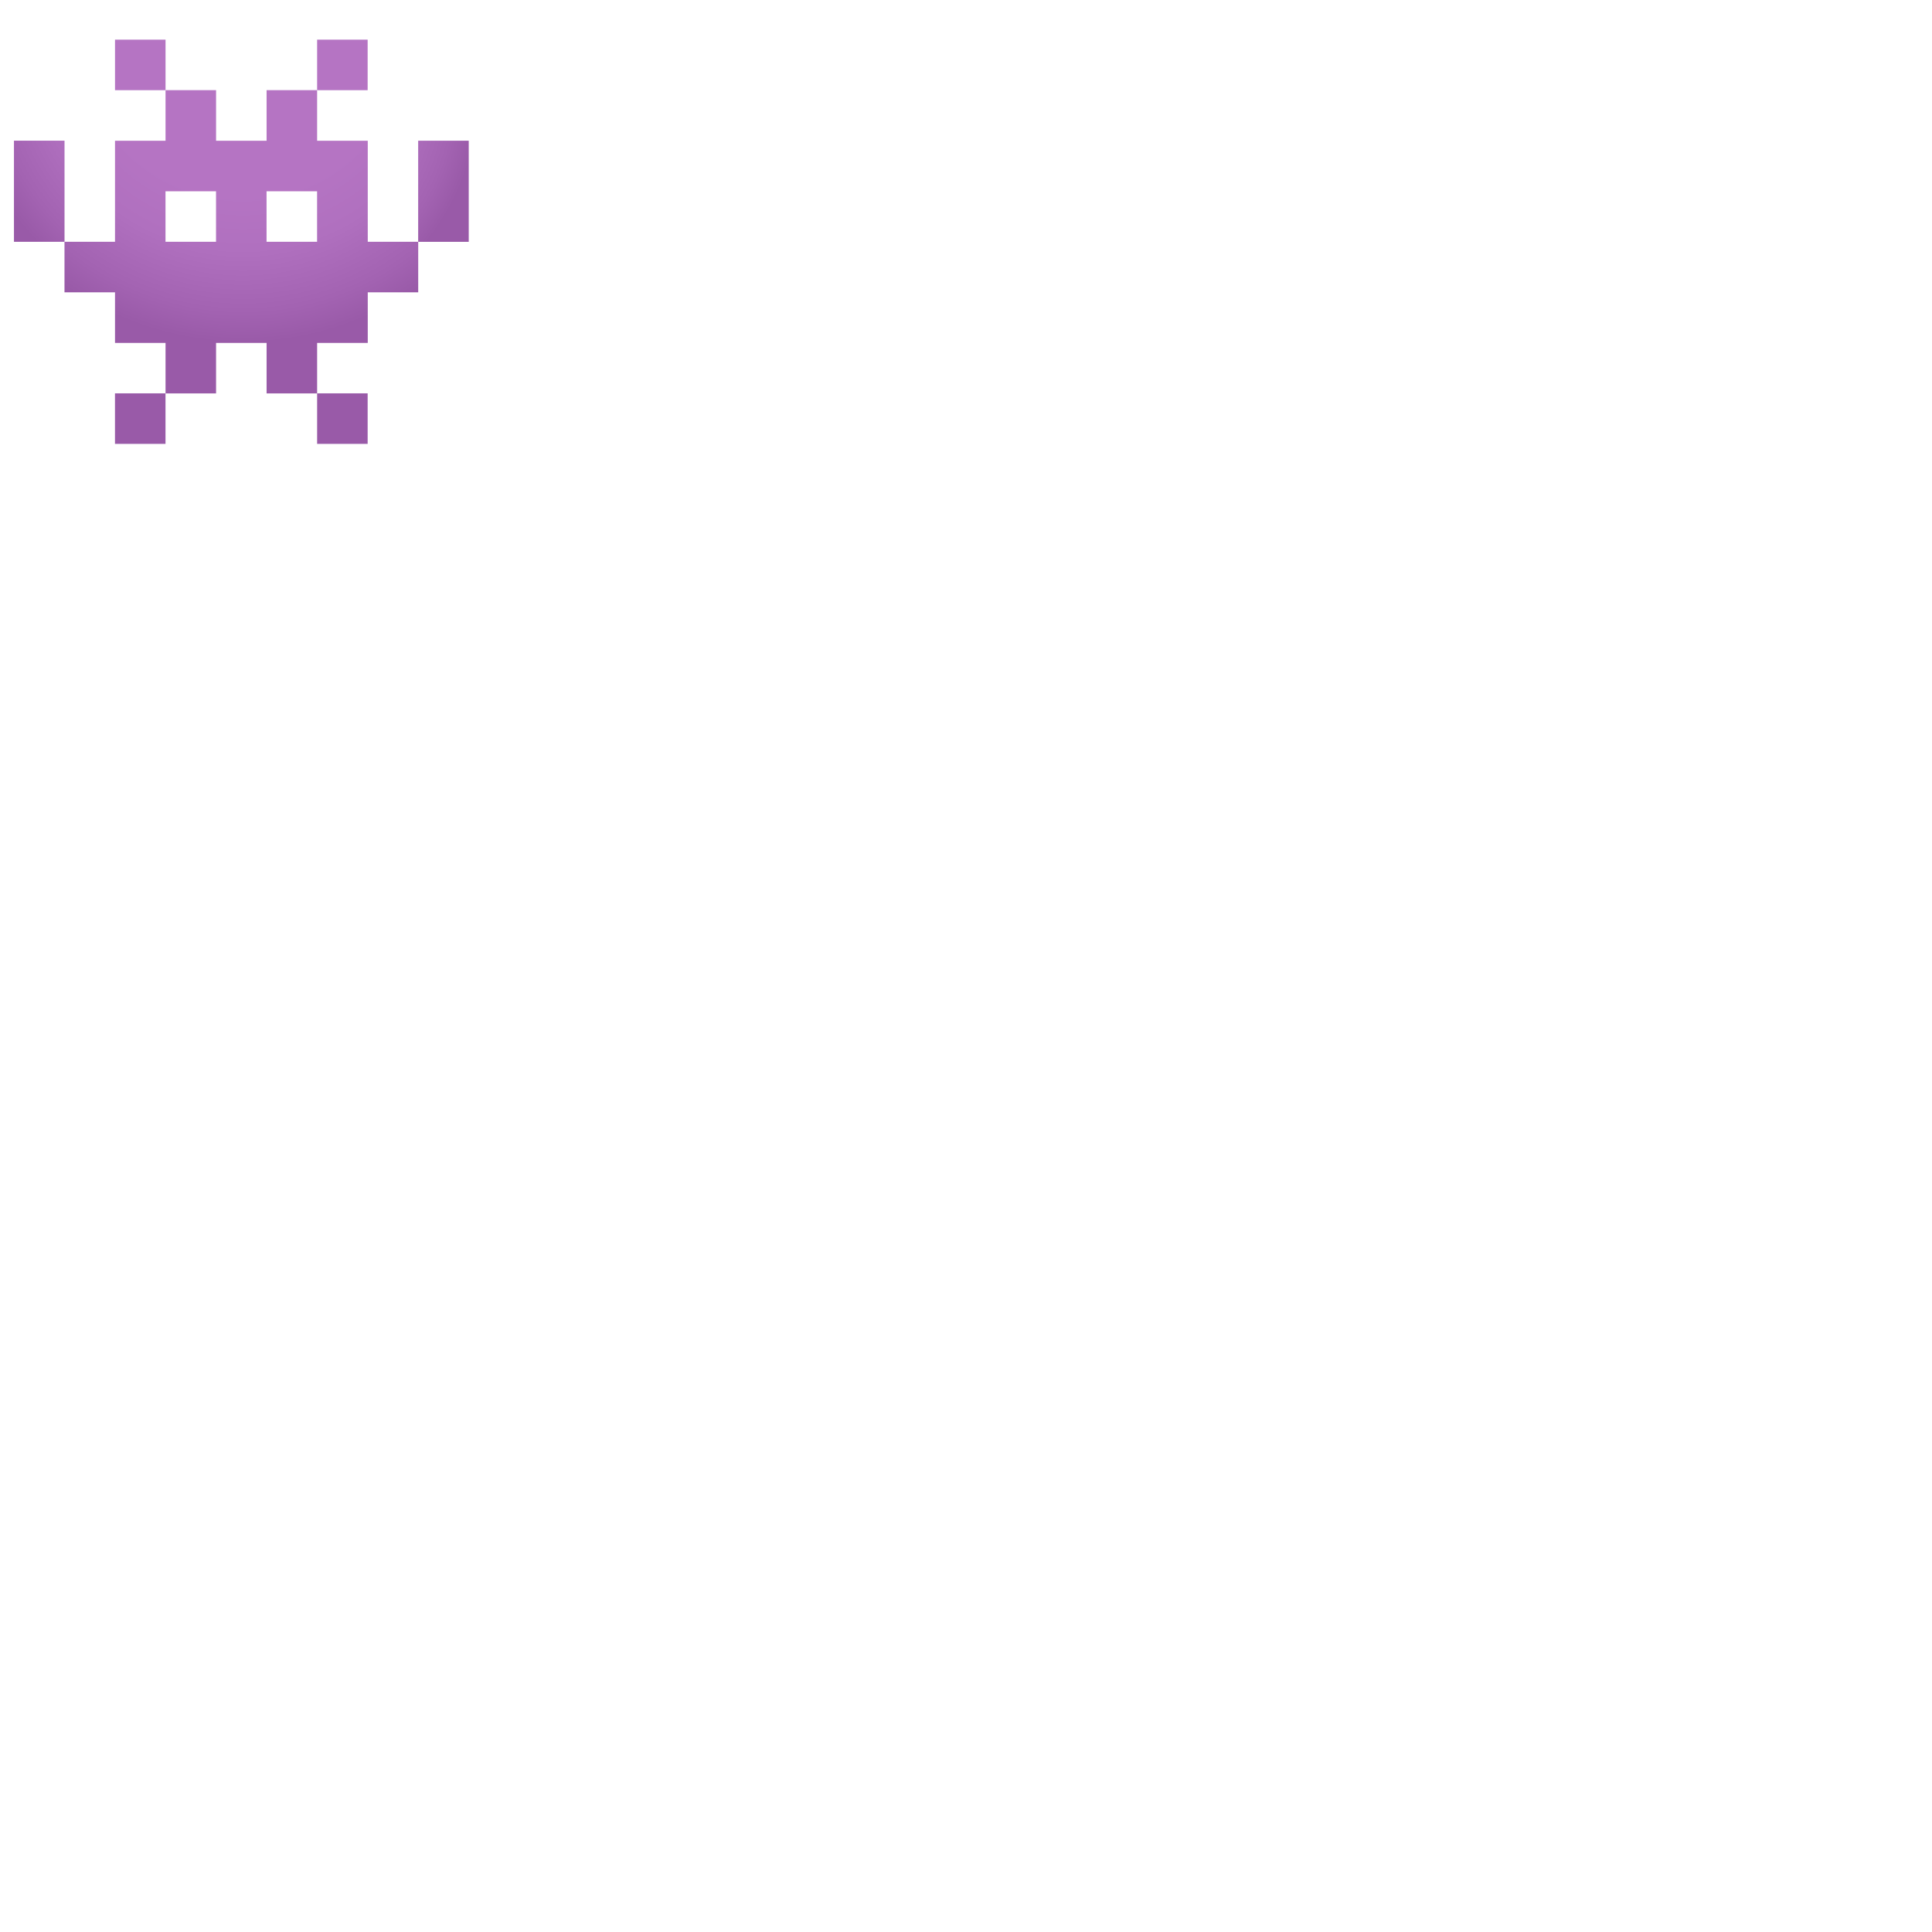 <svg xmlns="http://www.w3.org/2000/svg" version="1.1" viewBox="0 0 512 512" fill="currentColor"><path fill="#995AA8" d="M30.47 104.24h13.39v13.39H30.47zm53.57 0h13.39v13.39H84.04z"/><path fill="#B574C3" d="M30.48 10.51h13.39V23.9H30.48zm53.56 0h13.39V23.9H84.04z"/><radialGradient id="notoAlienMonster0" cx="64.344" cy="9.403" r="83.056" gradientUnits="userSpaceOnUse"><stop offset=".508" stop-color="#B574C3"/><stop offset=".684" stop-color="#B070BF"/><stop offset=".878" stop-color="#A363B2"/><stop offset=".981" stop-color="#995AA8"/></radialGradient><path fill="url(#notoAlienMonster0)" d="M97.46 64.08V37.3H84.04V23.9H70.65v13.4H57.26V23.9H43.87v13.4H30.48v26.78H17.09v13.39h13.39v13.4h13.39v13.38h13.39V90.87h13.39v13.38h13.39V90.87h13.42v-13.4h13.37V64.08zm-40.21 0H43.86V50.69h13.39zm26.78 0H70.64V50.69h13.39z"/><radialGradient id="notoAlienMonster1" cx="63.118" cy="24.114" r="65.281" gradientUnits="userSpaceOnUse"><stop offset=".508" stop-color="#B574C3"/><stop offset=".684" stop-color="#B070BF"/><stop offset=".878" stop-color="#A363B2"/><stop offset=".981" stop-color="#995AA8"/></radialGradient><path fill="url(#notoAlienMonster1)" d="M110.82 37.29h13.4v26.8h-13.4z"/><radialGradient id="notoAlienMonster2" cx="62.811" cy="13.081" r="75.09" gradientUnits="userSpaceOnUse"><stop offset=".508" stop-color="#B574C3"/><stop offset=".684" stop-color="#B070BF"/><stop offset=".878" stop-color="#A363B2"/><stop offset=".981" stop-color="#995AA8"/></radialGradient><path fill="url(#notoAlienMonster2)" d="M3.7 37.28h13.4v26.8H3.7z"/></svg>